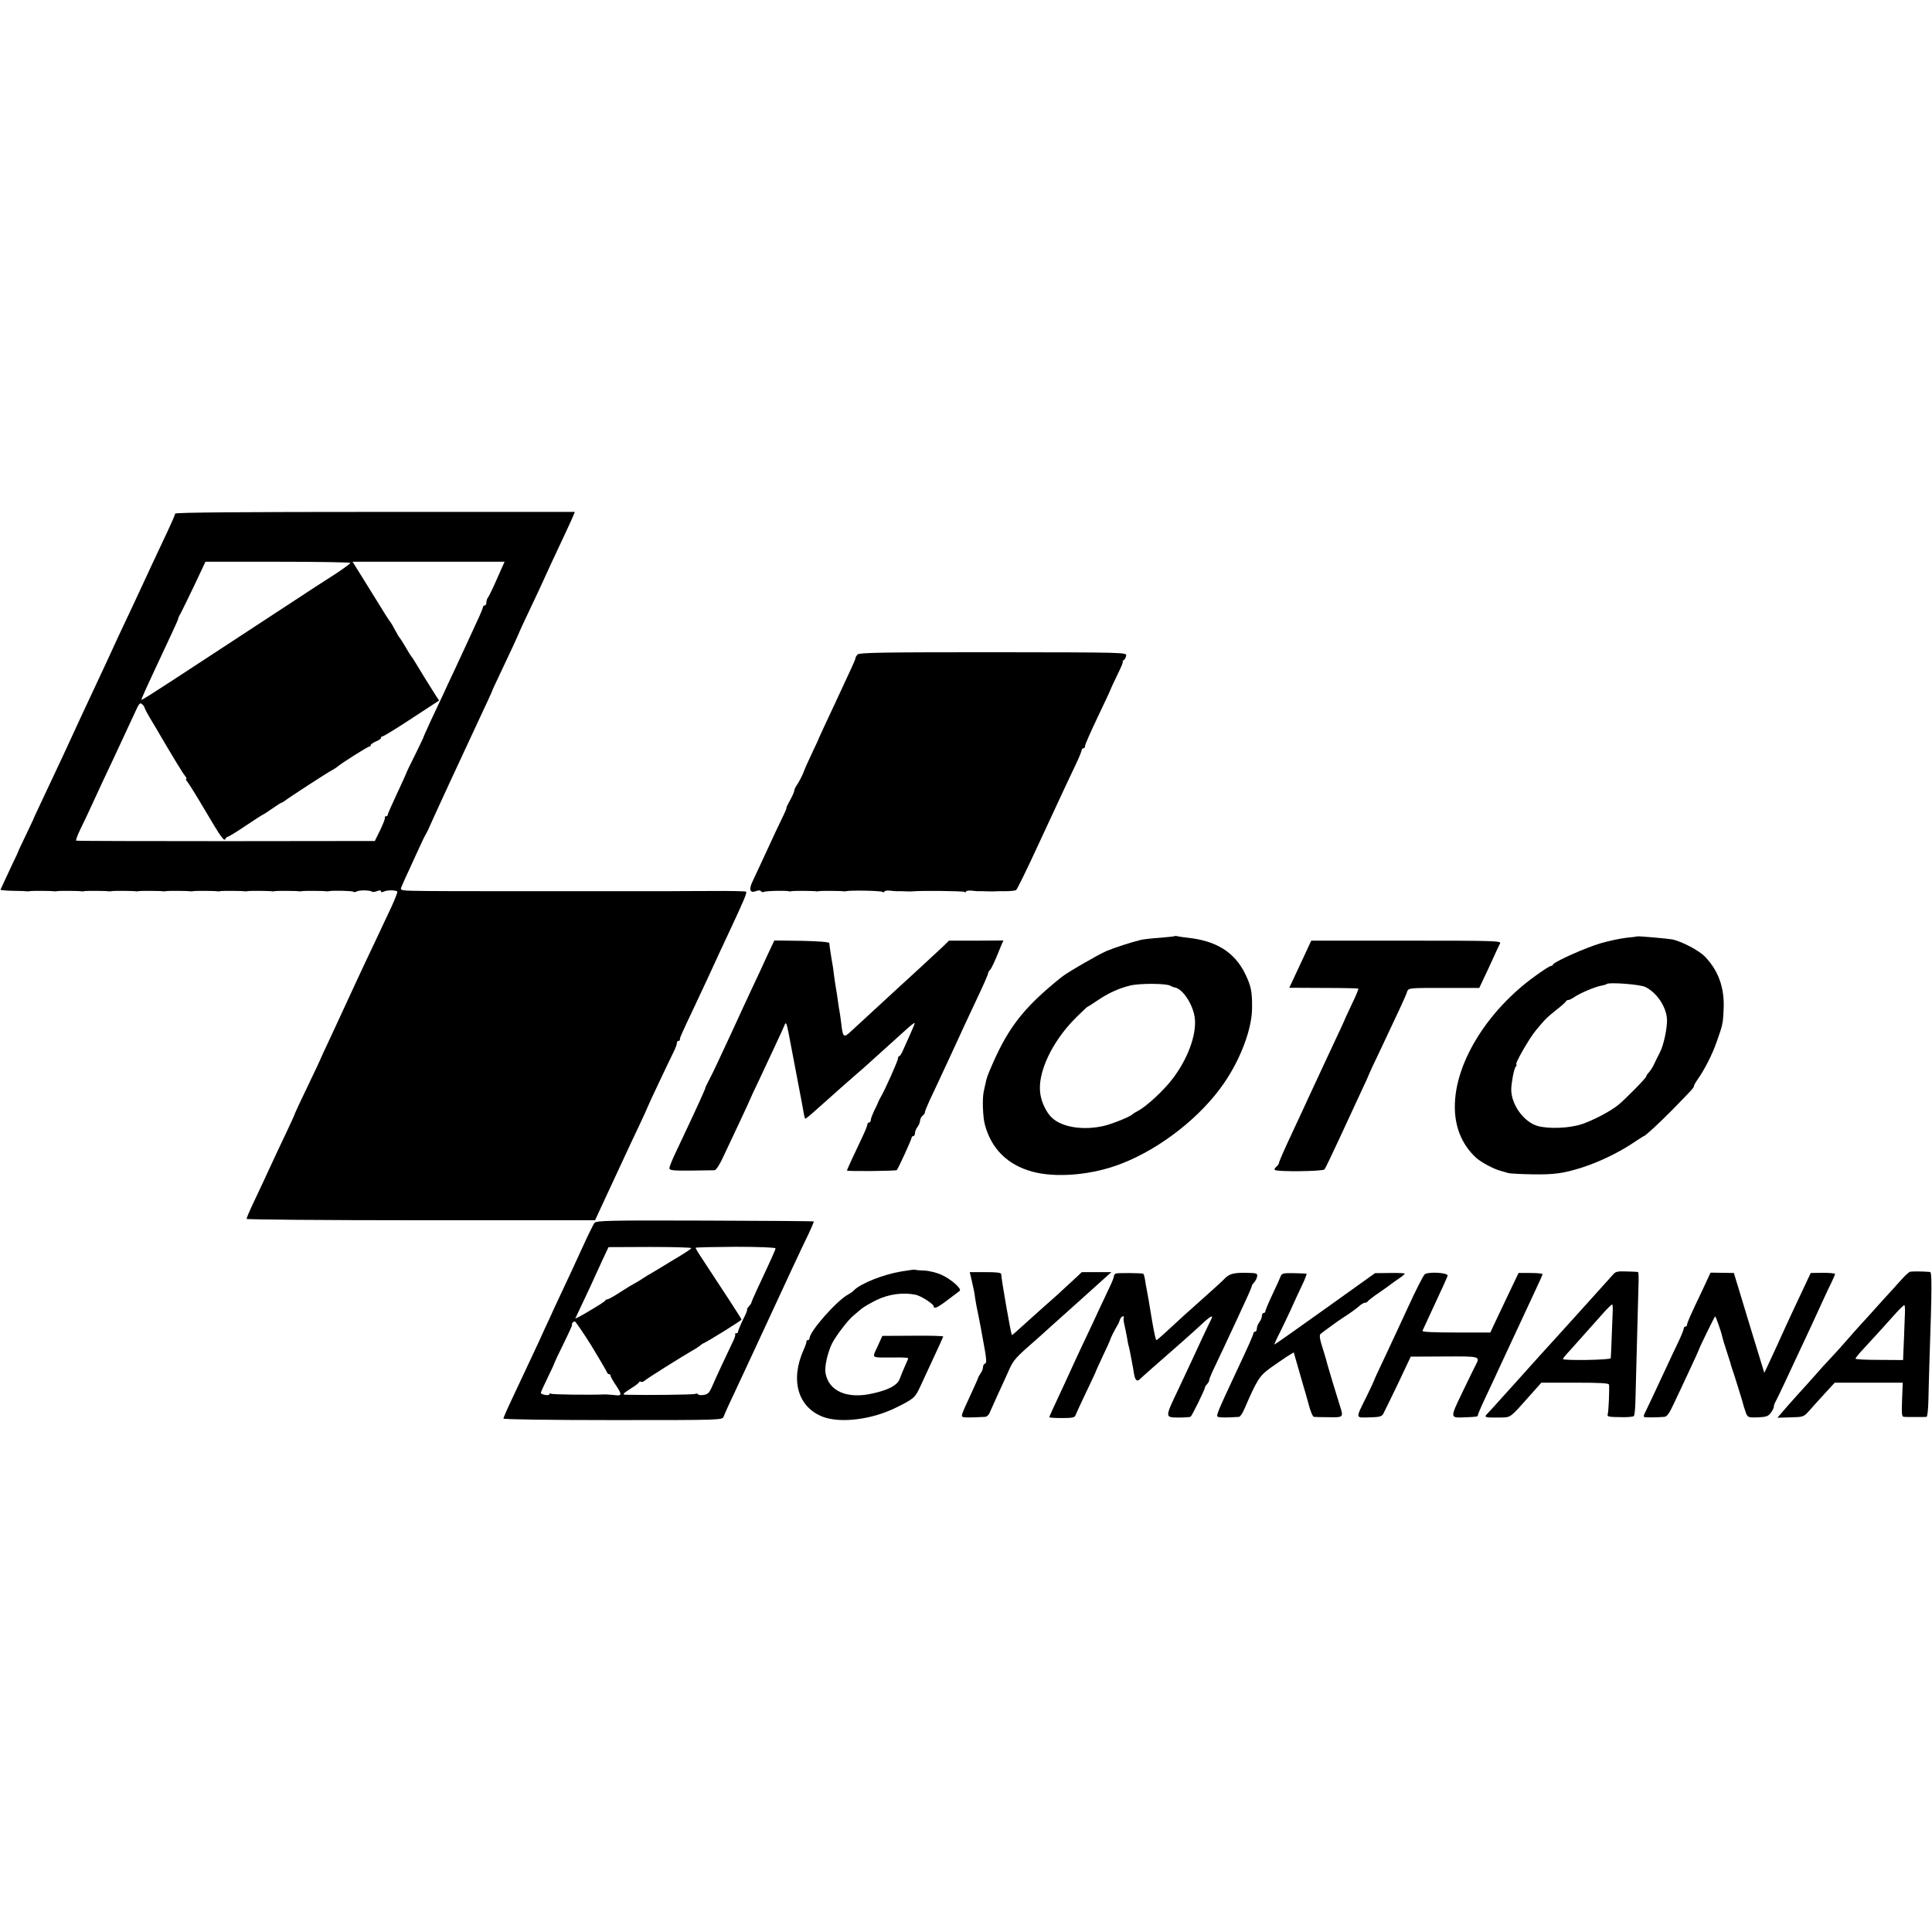 <?xml version="1.0" standalone="no"?>
<!DOCTYPE svg PUBLIC "-//W3C//DTD SVG 20010904//EN"
 "http://www.w3.org/TR/2001/REC-SVG-20010904/DTD/svg10.dtd">
<svg version="1.0" xmlns="http://www.w3.org/2000/svg"
 width="1136pt" height="1136pt" viewBox="0 0 1136 1136"
 preserveAspectRatio="xMidYMid meet">
<g transform="translate(0,1136) scale(0.1,-0.1)"
fill="#000000" stroke="none">
<path d="M1030 8340 c0 -5 -21 -54 -46 -107 -76 -161 -110 -234 -144 -308 -18
-38 -49 -106 -70 -150 -21 -44 -54 -114 -73 -155 -19 -41 -50 -109 -69 -150
-136 -290 -177 -379 -258 -555 -29 -62 -103 -219 -148 -315 -14 -30 -27 -57
-27 -60 -1 -3 -21 -45 -45 -95 -24 -49 -44 -92 -44 -95 -1 -3 -14 -32 -30 -64
-15 -32 -37 -80 -49 -105 -12 -25 -23 -49 -24 -52 -2 -3 31 -6 74 -7 43 0 80
-2 83 -3 3 -1 10 0 15 1 11 3 137 2 145 -1 3 -1 10 0 15 1 11 3 137 2 145 -1
3 -1 10 0 15 1 11 3 137 2 145 -1 3 -1 10 0 15 1 11 3 137 2 145 -1 3 -1 10 0
15 1 11 3 137 2 145 -1 3 -1 10 0 15 1 11 3 137 2 145 -1 3 -1 10 0 15 1 11 3
137 2 145 -1 3 -1 10 0 15 1 11 3 137 2 145 -1 3 -1 10 0 15 1 11 3 137 2 145
-1 3 -1 10 0 15 1 11 3 137 2 145 -1 3 -1 10 0 15 1 11 3 137 2 145 -1 3 -1
10 0 15 1 20 5 136 2 142 -3 3 -4 13 -3 22 2 17 8 78 7 88 -2 3 -3 16 -2 29 3
16 6 24 6 24 -1 0 -6 7 -6 18 -1 18 9 68 9 78 0 3 -3 -14 -46 -36 -94 -23 -49
-55 -116 -70 -149 -64 -135 -125 -264 -155 -330 -71 -155 -90 -194 -136 -294
-27 -57 -49 -105 -49 -106 0 -2 -34 -75 -76 -162 -42 -87 -77 -162 -79 -168
-1 -5 -22 -53 -47 -105 -43 -90 -64 -135 -145 -310 -19 -41 -48 -103 -64 -136
-16 -34 -29 -66 -29 -71 0 -4 455 -8 1025 -8 l1024 0 37 80 c34 74 75 161 144
310 15 33 51 109 79 168 28 60 51 110 51 112 0 4 126 270 150 318 11 22 20 45
20 53 0 8 4 14 10 14 5 0 9 3 8 8 -2 7 7 28 88 199 24 51 57 122 74 158 54
118 87 189 132 285 81 173 101 220 95 227 -4 3 -98 5 -209 4 -112 0 -212 -1
-223 -1 -11 0 -85 0 -165 0 -80 0 -152 0 -160 0 -8 0 -80 0 -160 0 -80 0 -152
0 -160 0 -8 0 -80 0 -160 0 -80 0 -152 0 -160 0 -8 0 -80 0 -160 0 -172 0
-140 0 -327 1 -150 2 -151 2 -143 23 4 11 27 62 50 111 23 50 50 110 62 135
11 25 24 52 29 60 5 8 12 22 16 30 16 39 222 484 293 635 48 102 83 178 85
185 0 3 15 34 32 70 57 119 123 262 123 265 0 2 27 61 61 132 33 70 70 148 81
173 11 25 33 72 48 105 76 162 123 262 131 283 l9 22 -1175 0 c-763 0 -1175
-3 -1175 -10z m1030 -290 c0 -4 -37 -31 -82 -61 -46 -29 -189 -122 -318 -207
-129 -85 -295 -193 -368 -241 -72 -47 -205 -134 -295 -193 -89 -58 -163 -105
-165 -103 -3 3 19 51 172 378 25 53 45 98 44 100 -1 1 5 16 15 32 9 17 45 91
81 166 l64 136 426 0 c234 0 426 -3 426 -7z m862 -94 c-24 -56 -49 -105 -53
-110 -5 -6 -9 -18 -9 -28 0 -10 -4 -18 -10 -18 -5 0 -10 -4 -10 -9 0 -5 -17
-47 -39 -93 -21 -45 -50 -108 -64 -139 -14 -30 -43 -93 -65 -140 -22 -46 -52
-111 -67 -144 -16 -33 -48 -103 -73 -155 -24 -52 -44 -97 -44 -100 -1 -3 -23
-49 -49 -102 -27 -53 -49 -99 -49 -102 0 -2 -25 -56 -55 -121 -30 -64 -55
-120 -55 -126 0 -5 -5 -9 -11 -9 -5 0 -8 -3 -6 -7 3 -5 -10 -37 -27 -73 l-32
-65 -875 -1 c-481 0 -877 1 -881 3 -3 2 7 31 24 66 17 34 44 91 60 126 45 98
96 208 138 296 45 96 94 201 127 273 20 45 26 52 38 42 8 -7 15 -16 15 -21 0
-4 18 -38 41 -76 22 -37 45 -75 49 -83 71 -121 136 -229 148 -242 8 -10 11
-18 7 -18 -4 0 -1 -8 7 -17 8 -10 54 -83 101 -163 97 -165 116 -191 123 -172
3 6 9 12 14 12 4 0 52 29 105 65 54 36 99 65 101 65 2 0 27 16 54 35 27 19 52
35 55 35 3 0 11 5 18 10 16 14 247 164 277 180 13 7 29 17 34 22 23 20 178
118 187 118 5 0 9 4 9 9 0 5 14 14 30 21 17 7 30 16 30 21 0 5 4 9 9 9 6 0 83
47 171 105 l162 106 -18 27 c-23 35 -106 170 -125 202 -8 14 -17 27 -20 30 -3
3 -19 28 -34 55 -16 28 -32 52 -35 55 -3 3 -11 15 -17 28 -7 12 -19 32 -25 45
-7 12 -15 24 -18 27 -3 3 -26 39 -51 80 -25 41 -73 118 -106 171 l-60 96 447
0 447 0 -45 -101z"/>
<path d="M5043 7512 c-7 -7 -13 -17 -13 -22 0 -8 -18 -47 -117 -259 -55 -117
-96 -206 -98 -211 0 -3 -18 -41 -39 -85 -21 -44 -45 -98 -53 -120 -9 -22 -25
-52 -35 -67 -10 -14 -18 -31 -18 -38 0 -6 -11 -31 -25 -56 -13 -24 -23 -44
-21 -44 3 0 -9 -28 -26 -62 -17 -35 -60 -126 -95 -203 -36 -77 -72 -155 -80
-172 -21 -44 -12 -66 21 -53 16 6 27 6 31 -1 4 -5 11 -6 17 -3 10 6 133 9 148
3 3 -1 10 0 15 1 11 3 137 2 145 -1 3 -1 10 0 15 1 11 3 137 2 145 -1 3 -1 10
0 15 1 25 6 203 3 213 -4 7 -4 12 -3 12 1 0 5 15 8 33 6 17 -2 39 -4 47 -3 8
0 29 0 45 -1 17 -1 35 -1 40 0 56 5 295 2 304 -3 6 -4 11 -3 11 1 0 5 15 8 33
6 17 -2 39 -4 47 -3 8 0 29 0 45 -1 17 -1 37 0 45 0 8 1 38 1 65 1 28 0 55 3
60 7 6 5 62 118 124 253 63 135 134 288 158 340 25 52 58 123 74 157 16 34 29
67 29 72 0 6 5 11 10 11 6 0 10 6 10 14 0 8 34 85 75 171 41 86 75 158 75 161
0 2 18 40 39 84 22 44 37 80 33 80 -4 0 -2 4 5 8 6 4 13 16 15 27 3 19 -6 19
-781 20 -639 0 -787 -2 -798 -13z"/>
<path d="M6908 5856 c-1 -2 -41 -6 -88 -10 -47 -3 -96 -9 -110 -12 -61 -15
-153 -45 -202 -65 -51 -22 -231 -126 -266 -154 -231 -186 -321 -304 -427 -560
-7 -16 -16 -43 -19 -60 -4 -16 -9 -41 -12 -55 -9 -42 -5 -150 7 -193 38 -142
133 -236 278 -276 142 -39 357 -20 528 48 230 90 466 276 600 472 98 142 165
321 165 442 1 98 -6 130 -41 202 -62 126 -169 193 -336 211 -27 3 -55 7 -62 9
-6 2 -13 2 -15 1z m-27 -292 c8 -4 19 -9 26 -10 49 -8 112 -106 119 -187 8
-96 -42 -231 -128 -346 -54 -72 -156 -166 -207 -193 -14 -7 -28 -16 -31 -19
-10 -13 -117 -57 -169 -69 -120 -28 -245 -9 -305 47 -32 29 -62 90 -69 141
-19 122 68 307 209 448 36 35 66 64 68 64 2 0 28 16 57 36 66 45 128 73 194
89 56 14 214 13 236 -1z"/>
<path d="M9627 5854 c-1 -1 -30 -5 -64 -8 -35 -4 -102 -18 -150 -32 -87 -25
-275 -109 -281 -125 -2 -5 -8 -9 -14 -9 -5 0 -48 -27 -94 -61 -270 -195 -458
-491 -469 -741 -7 -132 37 -246 125 -326 30 -27 103 -66 145 -77 17 -5 37 -10
45 -13 8 -2 72 -6 141 -7 126 -2 182 5 294 41 96 31 205 83 289 138 38 25 70
46 72 46 8 0 91 77 168 155 117 120 126 129 126 139 0 4 9 21 20 36 42 59 90
153 115 227 35 99 36 104 40 192 5 124 -31 224 -110 306 -36 37 -134 88 -190
101 -27 5 -204 21 -208 18z m49 -298 c70 -36 125 -122 126 -196 0 -53 -21
-150 -43 -190 -10 -19 -25 -50 -34 -69 -9 -19 -23 -40 -31 -48 -8 -8 -14 -18
-14 -22 0 -9 -126 -137 -166 -169 -49 -39 -146 -89 -213 -112 -73 -24 -192
-29 -259 -11 -82 23 -157 127 -156 216 1 41 16 120 26 133 6 6 8 12 4 12 -13
0 75 154 116 203 55 66 63 74 123 122 28 22 52 43 53 48 2 4 8 7 14 7 5 0 22
8 36 18 34 23 119 59 156 66 16 3 31 7 33 10 12 12 200 -2 229 -18z"/>
<path d="M4512 5743 c-22 -49 -60 -131 -85 -183 -24 -52 -53 -115 -65 -140
-20 -45 -75 -163 -139 -300 -19 -41 -44 -93 -56 -115 -12 -22 -20 -40 -19 -40
3 0 -53 -123 -113 -250 -18 -38 -48 -101 -66 -140 -18 -38 -33 -76 -33 -84 -1
-12 21 -15 124 -14 69 1 132 2 141 2 10 1 31 33 54 84 21 45 65 138 97 206 32
68 58 125 58 126 0 2 24 54 54 116 83 177 137 292 148 319 9 23 12 19 24 -40
13 -68 69 -363 79 -415 11 -63 16 -90 19 -92 3 -3 26 16 86 70 73 65 186 166
218 193 19 16 44 38 56 49 32 29 181 163 235 212 25 23 47 40 49 38 2 -1 -10
-31 -26 -66 -16 -35 -35 -79 -43 -96 -8 -18 -17 -33 -21 -33 -5 0 -8 -6 -8
-14 0 -13 -78 -188 -101 -226 -5 -8 -12 -22 -15 -30 -3 -8 -14 -32 -25 -53
-10 -22 -19 -45 -19 -53 0 -8 -4 -14 -10 -14 -5 0 -10 -6 -10 -12 0 -7 -15
-44 -34 -83 -44 -92 -86 -183 -86 -188 0 -5 288 -3 293 3 9 10 87 180 87 190
0 5 5 10 10 10 6 0 10 8 10 18 0 9 7 26 15 36 8 11 15 27 15 37 0 9 7 22 15
29 8 6 14 15 13 18 -1 4 11 34 26 67 30 63 72 154 126 270 80 174 94 204 125
270 73 154 95 205 95 213 0 4 5 13 11 19 10 10 28 49 69 151 l10 22 -160 -1
-160 0 -38 -37 c-22 -20 -83 -77 -137 -127 -54 -49 -113 -103 -131 -120 -52
-48 -224 -207 -268 -247 -46 -43 -50 -40 -60 48 -3 27 -8 58 -10 69 -2 11 -7
40 -10 65 -3 25 -8 54 -10 65 -2 12 -8 48 -12 80 -4 33 -8 62 -9 65 -3 12 -19
116 -19 125 -1 6 -64 11 -162 13 l-161 2 -41 -87z"/>
<path d="M7679 5762 c-17 -37 -46 -99 -65 -139 l-33 -71 201 -1 c110 0 202 -2
205 -4 2 -2 -15 -44 -39 -93 -23 -49 -43 -91 -43 -94 -2 -5 -23 -51 -107 -230
-22 -47 -67 -143 -100 -215 -33 -71 -72 -157 -88 -190 -56 -119 -90 -196 -90
-204 0 -5 -7 -14 -15 -21 -9 -7 -13 -16 -9 -19 11 -12 283 -9 292 3 5 6 46 92
92 191 46 99 102 221 125 270 24 50 43 93 44 97 1 4 29 65 63 135 119 252 145
308 158 341 14 36 -14 33 277 33 l151 0 22 47 c13 26 38 81 57 122 18 41 38
83 43 92 9 16 -23 17 -550 17 l-560 0 -31 -67z"/>
<path d="M3496 4170 c-7 -8 -41 -78 -76 -155 -35 -77 -87 -189 -116 -250 -28
-60 -62 -132 -74 -160 -13 -27 -41 -88 -62 -135 -22 -47 -53 -112 -68 -145
-15 -33 -53 -113 -84 -179 -31 -65 -56 -122 -56 -127 0 -5 271 -9 644 -9 641
0 645 0 651 21 4 11 30 70 60 132 29 62 81 173 115 247 229 494 271 585 321
688 20 42 35 78 34 80 -2 2 -289 4 -640 5 -555 2 -638 0 -649 -13z m569 -149
c-2 -5 -37 -28 -77 -52 -40 -24 -80 -48 -89 -54 -9 -5 -34 -20 -55 -33 -22
-12 -52 -31 -69 -42 -16 -11 -37 -23 -45 -27 -8 -4 -45 -26 -82 -50 -36 -24
-71 -43 -76 -43 -6 0 -12 -3 -14 -8 -1 -4 -43 -31 -91 -59 -48 -29 -86 -49
-84 -45 36 76 61 130 88 187 17 39 49 106 69 151 l38 81 246 1 c136 0 244 -3
241 -7z m495 -1 c0 -8 -21 -55 -110 -245 -18 -38 -32 -72 -32 -75 0 -3 -7 -13
-15 -22 -9 -10 -13 -18 -10 -18 3 0 -7 -27 -24 -59 -16 -33 -29 -65 -29 -70 0
-6 -5 -11 -12 -11 -6 0 -9 -3 -5 -6 3 -3 -5 -27 -18 -52 -27 -55 -94 -199
-120 -259 -14 -32 -24 -42 -47 -45 -16 -3 -31 -1 -34 4 -3 5 -10 5 -16 2 -8
-5 -289 -8 -408 -5 -22 1 -19 5 25 34 28 17 52 35 53 40 2 4 7 5 12 2 5 -3 14
1 22 8 10 10 208 135 303 190 11 7 22 15 25 18 3 3 10 8 15 10 23 9 225 134
225 140 0 5 -74 119 -236 365 -19 28 -34 54 -34 57 0 3 106 5 235 6 130 0 235
-4 235 -9z m-1083 -572 c48 -79 89 -149 91 -155 2 -7 8 -13 13 -13 5 0 9 -4 9
-9 0 -6 14 -30 30 -54 39 -58 38 -66 -7 -60 -21 2 -45 4 -53 4 -95 -4 -311 -1
-320 4 -5 3 -10 2 -10 -3 0 -5 -11 -7 -25 -4 -14 2 -25 8 -25 12 0 4 18 44 40
89 22 45 40 84 40 87 0 2 24 54 54 114 30 61 52 110 50 110 -3 0 -2 5 1 10 3
6 10 10 15 10 4 0 48 -64 97 -142z"/>
<path d="M5300 3884 c-104 -17 -238 -70 -278 -110 -7 -8 -23 -19 -34 -25 -68
-36 -228 -218 -228 -258 0 -6 -5 -11 -10 -11 -6 0 -9 -3 -8 -7 1 -5 -6 -26
-16 -48 -81 -180 -35 -339 113 -396 104 -39 289 -16 431 55 103 51 110 57 140
121 42 90 100 216 118 255 8 19 17 38 18 41 2 4 -78 6 -177 5 l-181 -1 -28
-62 c-33 -73 -45 -65 98 -65 45 1 82 -1 82 -4 0 -3 -7 -21 -17 -42 -9 -20 -17
-39 -18 -42 -1 -3 -8 -20 -15 -38 -14 -37 -63 -64 -157 -85 -150 -35 -260 12
-279 119 -7 36 11 117 38 174 22 44 98 144 128 166 8 7 26 22 40 34 14 13 57
38 96 57 72 34 155 45 228 30 32 -7 106 -55 106 -68 0 -18 23 -8 83 38 34 25
65 49 70 53 14 12 -54 71 -107 94 -28 13 -73 24 -100 25 -28 1 -52 3 -55 5 -3
2 -40 -3 -81 -10z"/>
<path d="M9484 3865 c-17 -19 -333 -370 -424 -469 -25 -28 -57 -64 -72 -80
-15 -17 -42 -47 -60 -67 -18 -20 -64 -71 -103 -114 -38 -43 -76 -84 -83 -91
-17 -18 -7 -20 71 -19 75 2 57 -12 201 150 l49 55 199 0 c151 0 198 -3 199
-12 3 -30 -3 -155 -7 -170 -6 -19 -2 -20 94 -21 29 0 56 3 59 7 4 4 8 41 9 84
4 164 16 601 18 680 2 45 1 82 -3 83 -3 1 -34 2 -68 3 -52 2 -65 -1 -79 -19z
m-2 -232 c-1 -32 -4 -101 -6 -153 -2 -52 -4 -100 -5 -106 -1 -11 -281 -15
-281 -5 0 4 17 25 38 47 33 37 80 90 207 232 21 23 41 42 44 42 4 0 5 -26 3
-57z"/>
<path d="M11230 3882 c-7 -3 -27 -21 -45 -41 -18 -20 -44 -48 -56 -62 -13 -14
-58 -63 -99 -109 -41 -46 -86 -95 -99 -109 -13 -14 -46 -52 -75 -85 -28 -32
-71 -80 -96 -106 -25 -26 -60 -65 -79 -87 -18 -21 -66 -74 -106 -118 -40 -44
-84 -94 -98 -111 l-26 -30 77 2 c75 2 77 2 111 40 19 22 60 67 92 102 l57 62
200 0 200 0 -4 -100 c-3 -84 -2 -100 11 -101 8 -1 40 -1 70 -1 30 0 59 0 63 1
5 1 10 47 11 104 1 56 4 156 6 222 15 443 15 525 3 526 -45 4 -107 4 -118 1z
m-29 -239 c-1 -21 -3 -81 -5 -133 -2 -52 -4 -107 -5 -121 l-1 -26 -140 1 c-77
0 -140 3 -140 7 0 3 12 19 26 35 15 16 50 54 78 85 28 30 80 88 115 127 35 40
66 70 69 68 2 -3 4 -22 3 -43z"/>
<path d="M5712 3838 c15 -65 18 -80 22 -113 2 -16 11 -64 20 -105 8 -41 17
-86 19 -100 3 -14 10 -58 18 -99 10 -58 10 -76 1 -79 -7 -2 -12 -11 -12 -21 0
-9 -6 -25 -14 -36 -7 -11 -14 -22 -14 -25 0 -3 -19 -45 -42 -95 -58 -125 -61
-133 -47 -137 10 -4 52 -3 130 1 10 1 21 11 26 24 5 12 27 60 48 107 22 47 52
113 67 147 27 59 36 69 170 186 12 10 39 35 61 55 22 20 61 55 86 77 60 54
179 160 237 213 l47 42 -87 0 -87 0 -61 -57 c-34 -31 -70 -64 -79 -73 -49 -43
-169 -150 -215 -192 -28 -26 -53 -48 -56 -48 -5 0 -62 327 -63 358 0 9 -26 12
-93 12 l-92 0 10 -42z"/>
<path d="M6562 3872 c-7 -2 -12 -9 -12 -16 0 -7 -15 -44 -34 -82 -18 -38 -43
-91 -56 -119 -12 -27 -44 -95 -70 -150 -26 -55 -57 -120 -68 -145 -11 -25 -39
-85 -62 -135 -74 -158 -90 -194 -90 -198 0 -3 34 -5 75 -5 64 0 75 3 80 19 4
10 32 72 63 136 31 65 57 120 57 123 1 3 19 43 41 90 23 47 41 88 42 93 1 7
26 58 44 87 5 8 11 23 14 33 4 9 11 17 17 17 6 0 8 -2 5 -6 -3 -3 -2 -22 3
-42 5 -20 11 -53 15 -72 3 -19 7 -43 10 -52 3 -10 7 -30 10 -45 3 -16 7 -39
10 -53 3 -14 8 -42 11 -63 7 -43 18 -54 37 -35 7 7 39 36 70 63 32 28 72 63
89 78 18 16 59 52 91 80 33 29 82 73 110 99 53 50 73 60 58 31 -13 -25 -85
-178 -112 -238 -13 -27 -49 -106 -82 -175 -79 -166 -79 -164 0 -165 35 0 68 2
73 5 8 6 83 158 84 172 0 4 6 13 13 20 6 6 12 17 12 23 0 6 13 38 29 71 15 32
43 91 61 129 18 39 49 106 70 150 61 131 90 195 90 202 0 4 6 14 14 22 8 9 16
25 18 36 3 18 -3 20 -67 21 -71 1 -98 -6 -125 -35 -8 -9 -58 -55 -110 -101
-102 -90 -153 -137 -234 -212 -28 -26 -54 -48 -57 -48 -3 0 -13 46 -23 103 -9
56 -19 116 -22 132 -3 17 -7 41 -10 55 -3 14 -8 42 -11 63 -3 20 -8 38 -12 38
-17 4 -149 5 -159 1z"/>
<path d="M7530 3855 c-4 -11 -26 -60 -49 -108 -23 -49 -41 -92 -41 -98 0 -5
-4 -9 -10 -9 -5 0 -10 -8 -10 -17 0 -10 -7 -27 -15 -37 -8 -11 -15 -28 -15
-38 0 -10 -4 -18 -10 -18 -5 0 -10 -4 -10 -9 0 -9 -30 -77 -105 -236 -106
-227 -115 -249 -105 -255 9 -6 54 -6 126 -1 6 1 21 22 32 49 72 167 88 192
148 236 32 23 78 54 100 69 l41 25 22 -76 c12 -42 28 -97 35 -122 8 -25 22
-75 32 -112 10 -38 23 -68 29 -69 5 -1 45 -2 88 -2 84 -2 87 0 68 59 -23 72
-72 235 -76 251 -2 10 -14 52 -27 93 -18 54 -21 79 -14 86 15 13 117 87 137
99 31 19 74 50 93 67 11 10 25 18 32 18 7 0 14 4 16 8 2 4 32 28 68 52 36 25
67 47 70 50 3 3 22 16 42 30 21 14 38 28 38 31 0 3 -39 5 -87 4 l-88 -1 -295
-211 c-162 -116 -296 -210 -297 -209 -1 1 12 31 30 66 18 36 48 99 67 140 18
41 48 105 66 143 18 37 29 68 26 68 -4 1 -38 2 -76 3 -60 1 -69 -1 -76 -19z"/>
<path d="M8377 3867 c-8 -7 -51 -91 -95 -187 -44 -96 -108 -233 -141 -303 -34
-71 -61 -130 -61 -133 0 -2 -20 -44 -44 -94 -67 -135 -68 -126 15 -124 59 1
74 5 82 20 6 11 45 91 87 178 l75 159 198 1 c213 1 211 2 183 -52 -8 -15 -43
-88 -79 -162 -71 -148 -71 -147 11 -144 79 3 82 4 82 14 0 5 23 58 51 117 28
60 63 133 76 163 37 80 122 263 204 438 27 57 49 106 49 110 0 4 -32 7 -71 7
l-70 0 -55 -115 c-30 -63 -67 -142 -83 -175 l-28 -60 -202 0 c-133 0 -200 3
-197 10 2 5 36 78 74 160 39 83 72 156 74 164 4 18 -114 25 -135 8z"/>
<path d="M10011 3776 c-72 -150 -91 -194 -91 -205 0 -6 -4 -11 -10 -11 -5 0
-10 -6 -10 -13 0 -6 -16 -46 -36 -87 -20 -41 -46 -97 -59 -125 -83 -178 -127
-272 -135 -287 -5 -9 -6 -18 -2 -20 7 -3 71 -3 118 1 16 1 30 21 59 84 21 45
63 133 92 196 29 62 53 115 53 117 0 6 92 194 95 194 4 0 38 -98 41 -117 1 -7
12 -43 24 -80 12 -38 23 -72 25 -78 1 -5 4 -17 7 -25 10 -26 70 -219 72 -232
2 -7 8 -25 13 -39 10 -23 15 -25 69 -23 47 2 61 6 75 25 10 13 19 30 19 37 0
7 4 20 10 30 10 17 93 194 148 313 17 35 49 105 72 154 23 50 51 110 62 135
11 25 31 67 44 93 13 27 24 52 24 56 0 4 -32 7 -71 7 l-72 -1 -47 -100 c-47
-100 -80 -169 -148 -320 -20 -44 -46 -100 -57 -123 l-21 -44 -58 189 c-31 103
-72 235 -89 293 l-32 105 -68 1 -69 1 -47 -101z"/>
</g>
</svg>
